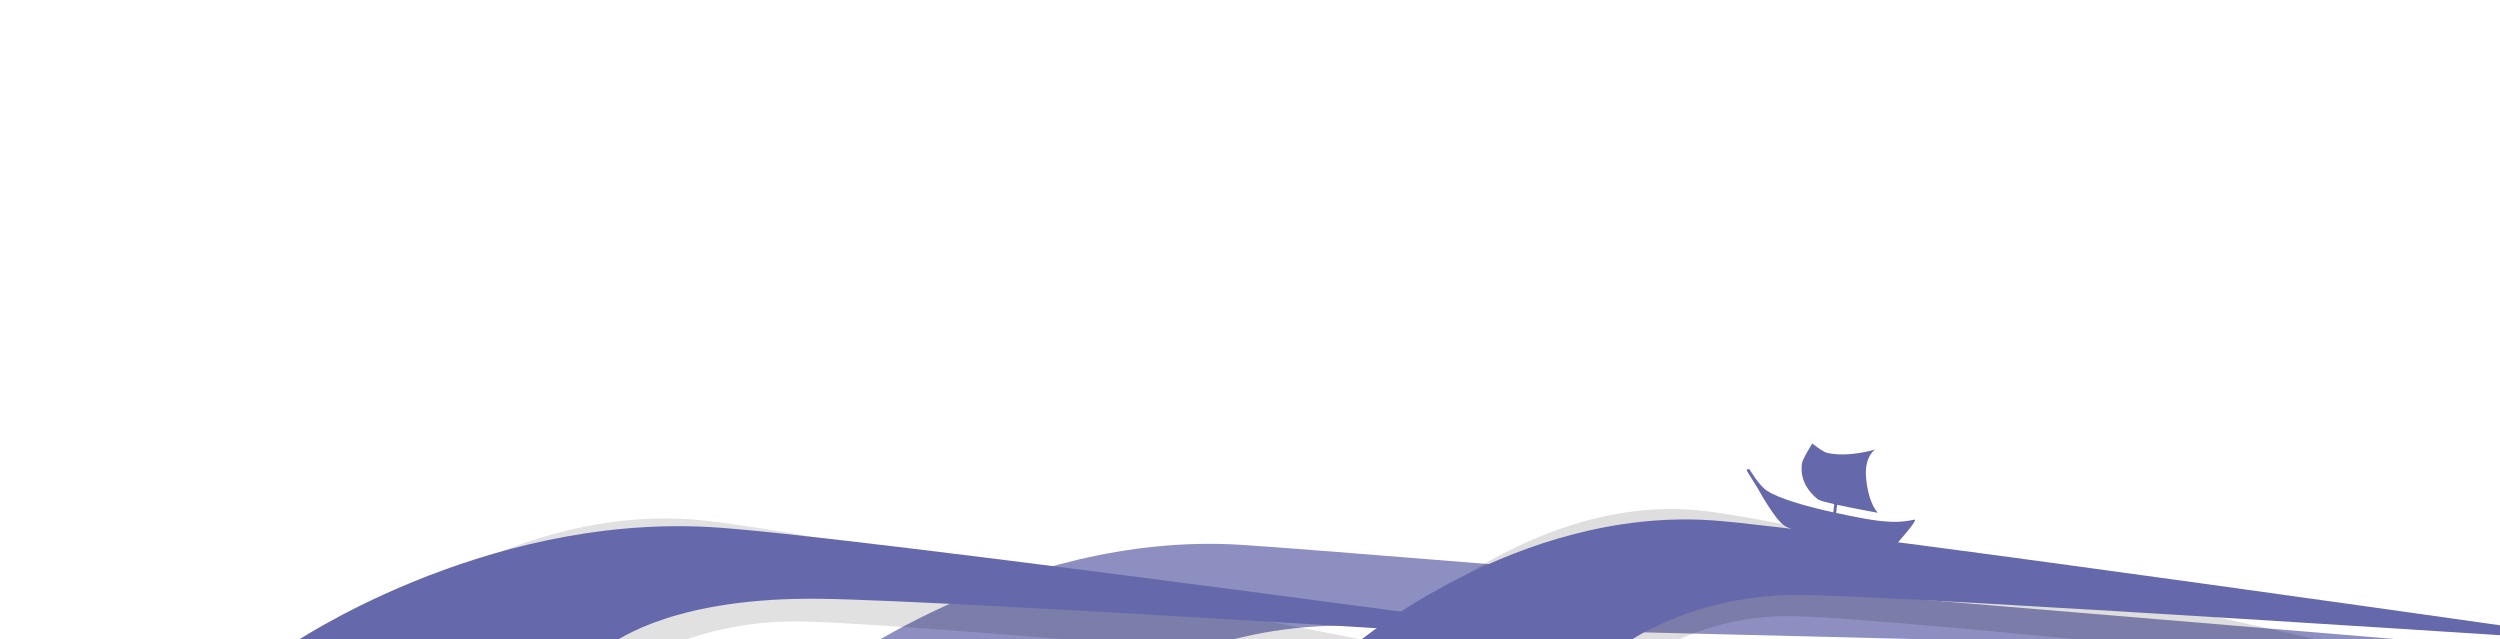 <?xml version="1.0" encoding="utf-8"?>
<!-- Generator: Adobe Illustrator 26.0.3, SVG Export Plug-In . SVG Version: 6.00 Build 0)  -->
<svg version="1.1" id="Слой_1" xmlns="http://www.w3.org/2000/svg" xmlns:xlink="http://www.w3.org/1999/xlink" x="0px" y="0px"
	 viewBox="0 0 1564 400" style="enable-background:new 0 0 1564 400;" xml:space="preserve">
<style type="text/css">
	.st0{opacity:0.74;fill:#6668AC;enable-background:new    ;}
	.st1{opacity:0.12;enable-background:new    ;}
	.st2{fill:#6668AC;}
	.st3{opacity:0.13;enable-background:new    ;}
	.st4{fill-rule:evenodd;clip-rule:evenodd;fill:#6668AC;}
</style>
<path class="st0" d="M775.8,340.8c-143.4-8.7-262.7,83.5-262.7,83.5h199.4c0,0,49.6-34.1,132.9-32.9c86.8,1.4,783.4,19.3,783.4,19.3
	S855.1,345.7,775.8,340.8z"/>
<path class="st1" d="M434.7,325.1c-138.4-11-253.5,105-253.5,105h192.5c0,0,47.9-42.9,128.3-41.3c83.9,1.7,501.7,41.3,501.7,41.3
	S511.2,331.2,434.7,325.1z"/>
<path class="st2" d="M443.8,329.7c-143.3-7.8-262.5,74.1-262.5,74.1h199.4c6.9-4.3,42.7-30.4,132.9-29.2
	c86.8,1.2,519.7,29.2,519.7,29.2S523.1,333.9,443.8,329.7z"/>
<path class="st3" d="M1062.2,319.2c-124.1-11.4-227.3,109.2-227.3,109.2h172.6c0,0,43-44.7,115.1-42.9
	c75.2,1.8,450.1,42.9,450.1,42.9S1130.9,325.5,1062.2,319.2z"/>
<path class="st2" d="M1070.6,325.5c-121.2-8.1-222,77.1-222,77.1h168.6c0,0,41.9-31.6,112.3-30.4c73.6,1.3,514.7,30.4,514.7,30.4
	S1137.7,329.9,1070.6,325.5z"/>
<path class="st4" d="M1148.7,320.9c0.4-2.4,0-1.3,0.6-5.1c11,2.4,25.5,5,25.5,5s-6-5.4-7.4-22.3c-1.1-13.1,5.7-17.3,5.7-17.3
	s-16.2,5.1-29.7,2.2c-3.3-0.7-9.6-6-9.6-6s-6.1,9.5-6.5,12.6c-1.8,12.8,7.5,20.4,10,22.4c0.9,0.7,5,1.8,10.2,3l-0.6,5.1
	c-16.9-3.7-33.5-8.4-41.5-13.5c-4.8-3.1-10.8-13.2-10.8-13.2c-0.6-0.7-1.7-0.4-1.9,0.5l2.1,3.4l4.9,7.9c0,0,10.6,19.5,16.7,23.3
	c15.1,9.3,70.1,11.4,70.1,11.4s14.5-16.1,11-15.2C1184.2,328.1,1172.3,325.9,1148.7,320.9z"/>
</svg>
